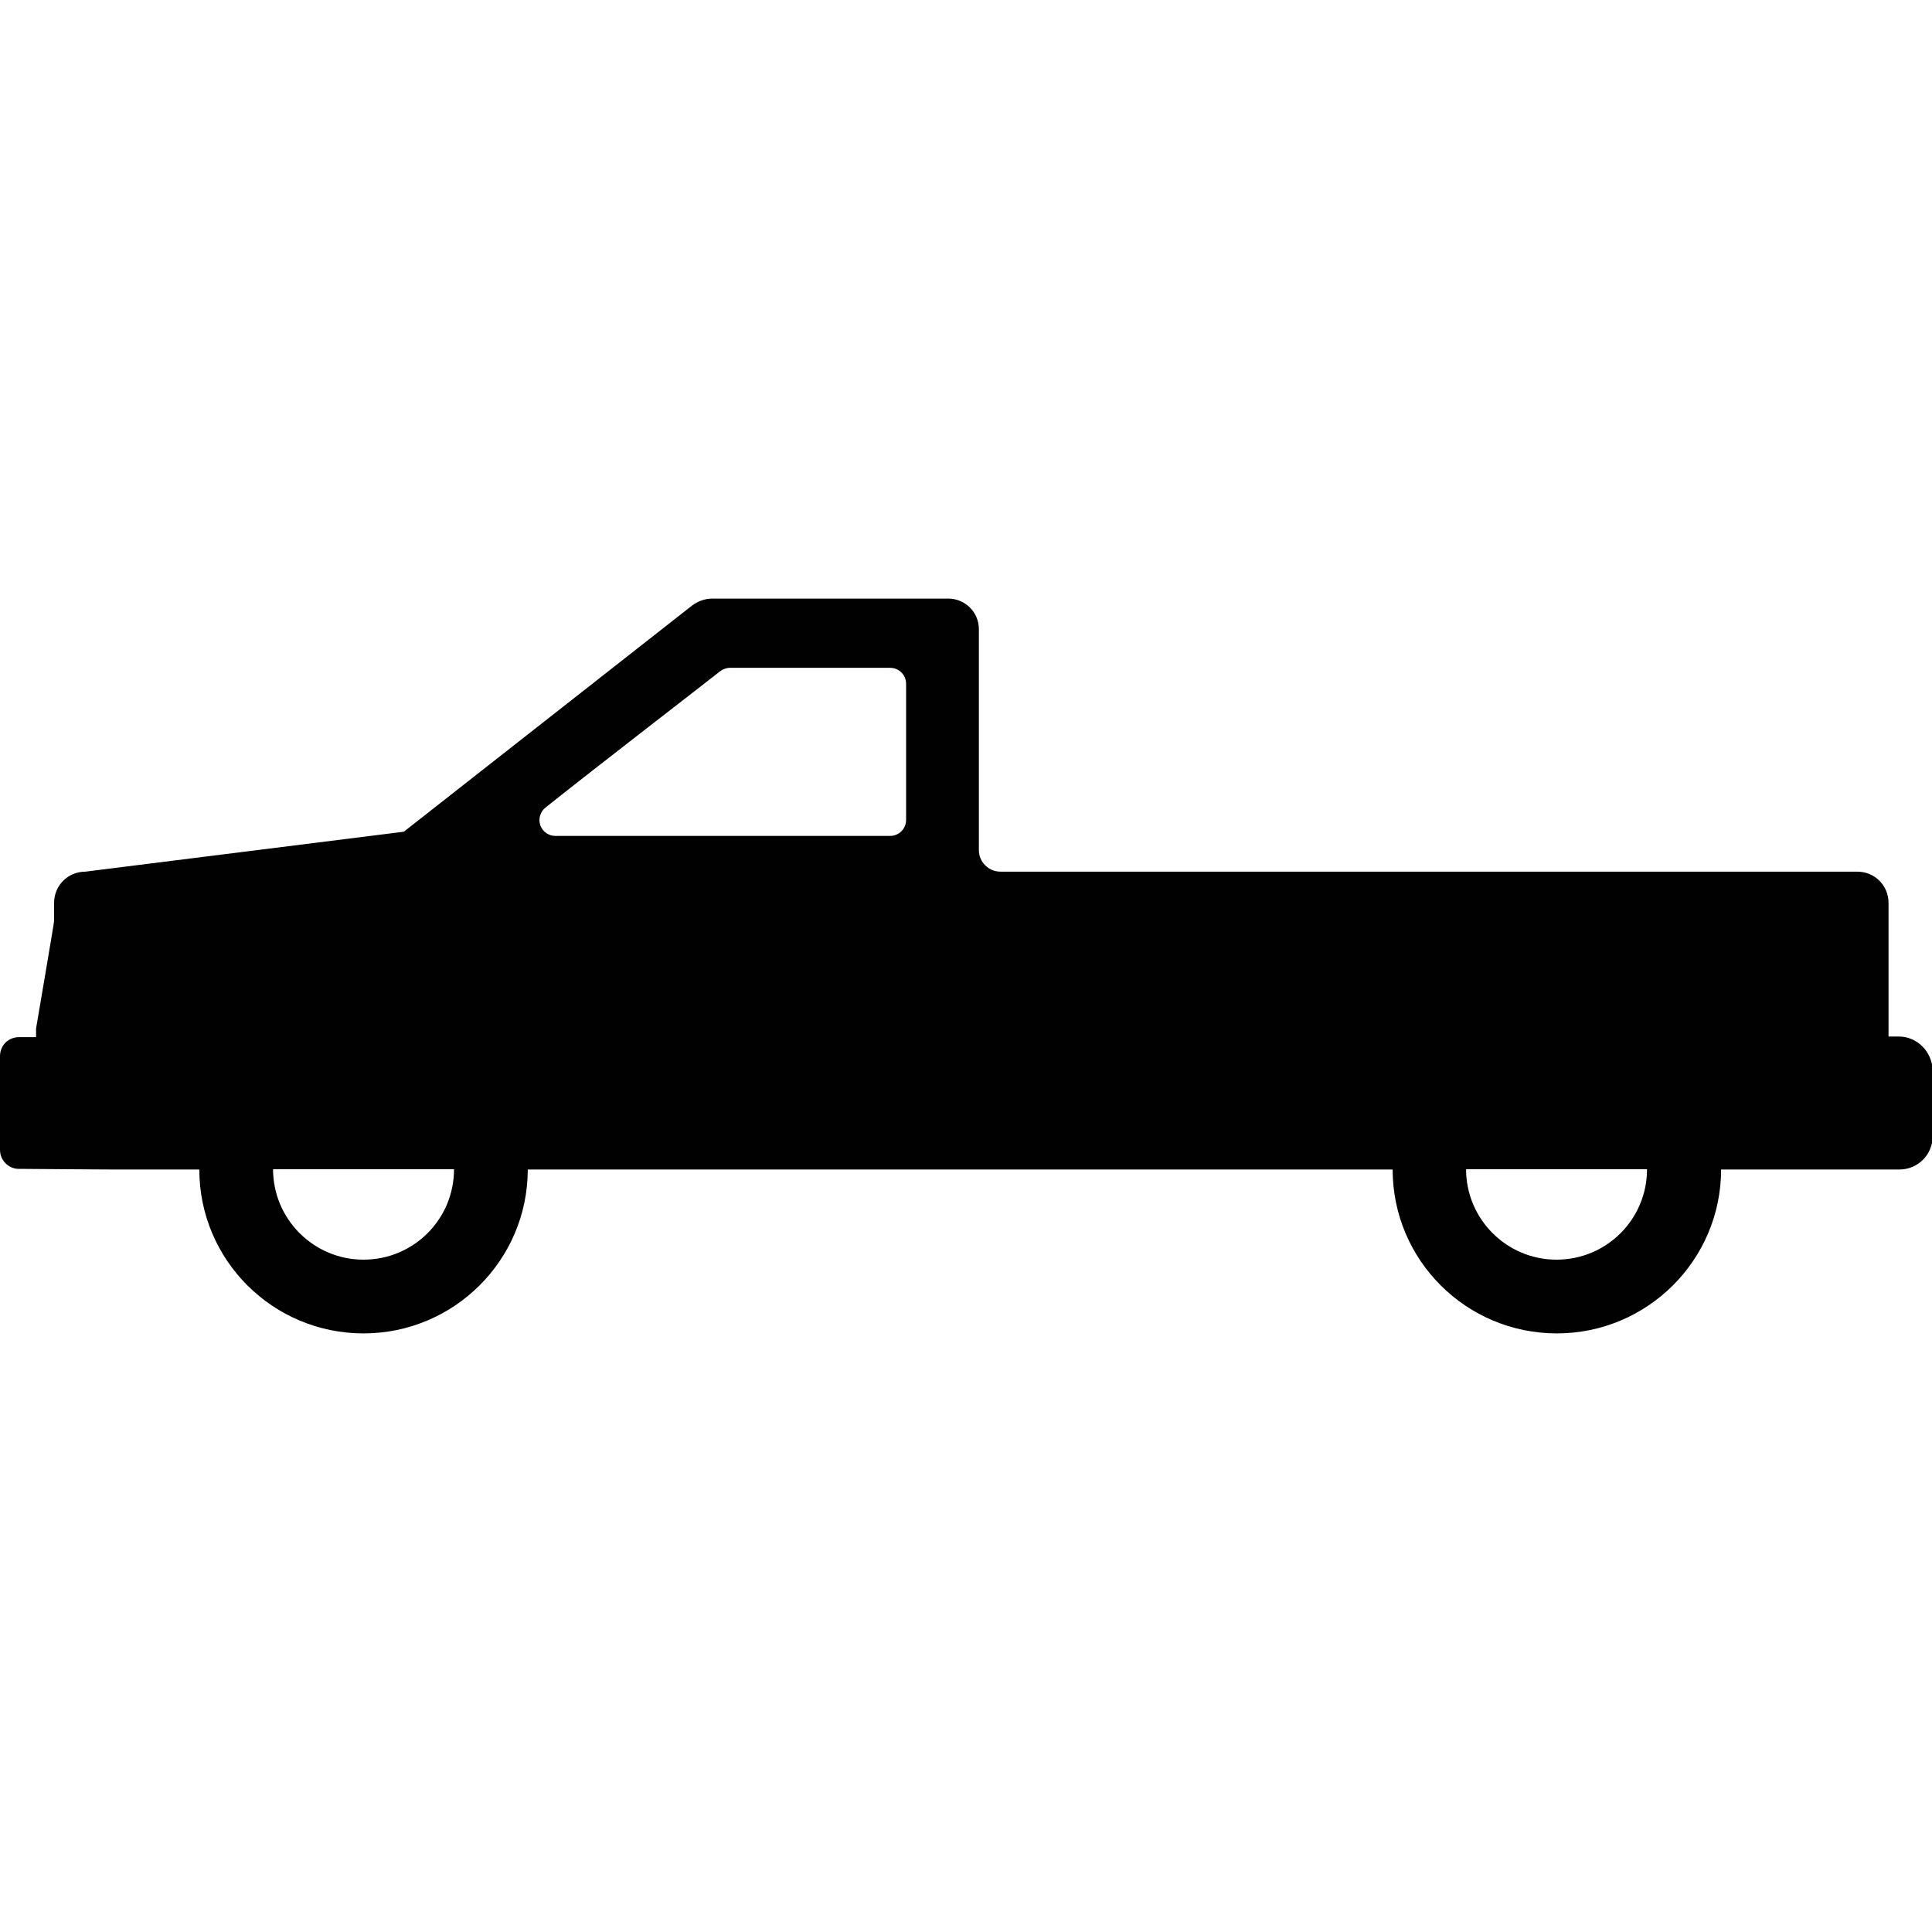 <?xml version="1.0" encoding="utf-8"?>
<!-- Generator: Adobe Illustrator 17.1.0, SVG Export Plug-In . SVG Version: 6.00 Build 0)  -->
<!DOCTYPE svg PUBLIC "-//W3C//DTD SVG 1.1//EN" "http://www.w3.org/Graphics/SVG/1.1/DTD/svg11.dtd">
<svg version="1.1" id="Layer_1" xmlns="http://www.w3.org/2000/svg" xmlns:xlink="http://www.w3.org/1999/xlink" x="0px" y="0px"
	 viewBox="0 0 600 600" enable-background="new 0 0 600 600" xml:space="preserve">
<path fill="#010101" d="M589.7,321.9h-3.2v-41.5c0-5.4-4.3-9.7-9.7-9.7c0,0-228.1,0-266.1,0c-3.7,0-6.7-3-6.7-6.7
	c0-15,0-51.2,0-68.6c0-5.3-4.3-9.5-9.5-9.5c-19,0-60.9,0-73.3,0c-2.3,0-4.4,0.8-6.2,2.1c-15.3,12-89.6,70.3-89.6,70.3l-98.9,12.4
	c-5.4,0-9.7,4.3-9.7,9.7v5.6c0.1,0-5.6,33.4-5.6,33.4c0,0,0,2.7,0,2.7s-2.6,0-5.3,0c-1.6,0-3.1,0.6-4.2,1.7C0.6,324.9,0,326.4,0,328
	c0,7.8,0,21.3,0,29.1c0,3.2,2.6,5.9,5.8,5.9c10,0.1,29.3,0.2,29.3,0.2h26.8c0,28.1,22.8,50.9,51,50.9c28.1,0,51-22.8,51-50.9h268.6
	c0,28.1,22.8,50.9,51,50.9c28.1,0,51-22.8,51-50.9h55.4c5.7,0,10.3-4.6,10.3-10.3v-20.6C600,326.6,595.4,321.9,589.7,321.9z
	 M112.9,391.2c-15.5,0-28.1-12.6-28.1-28.1H141C141,378.7,128.4,391.2,112.9,391.2z M281.4,254.6c0,2.8-2.2,5-5,5
	c-18.3,0-75.1,0-103.9,0c-2.1,0-4-1.3-4.7-3.3c-0.7-2,0-4.2,1.6-5.5c17.6-14,47.1-36.7,54.2-42.3c0.9-0.7,2-1.1,3.1-1.1
	c7.9,0,37.1,0,49.7,0c2.8,0,5,2.2,5,5C281.4,222.9,281.4,244,281.4,254.6z M483.4,391.2c-15.5,0-28.1-12.6-28.1-28.1h56.2
	C511.5,378.7,498.9,391.2,483.4,391.2z"/>
</svg>
